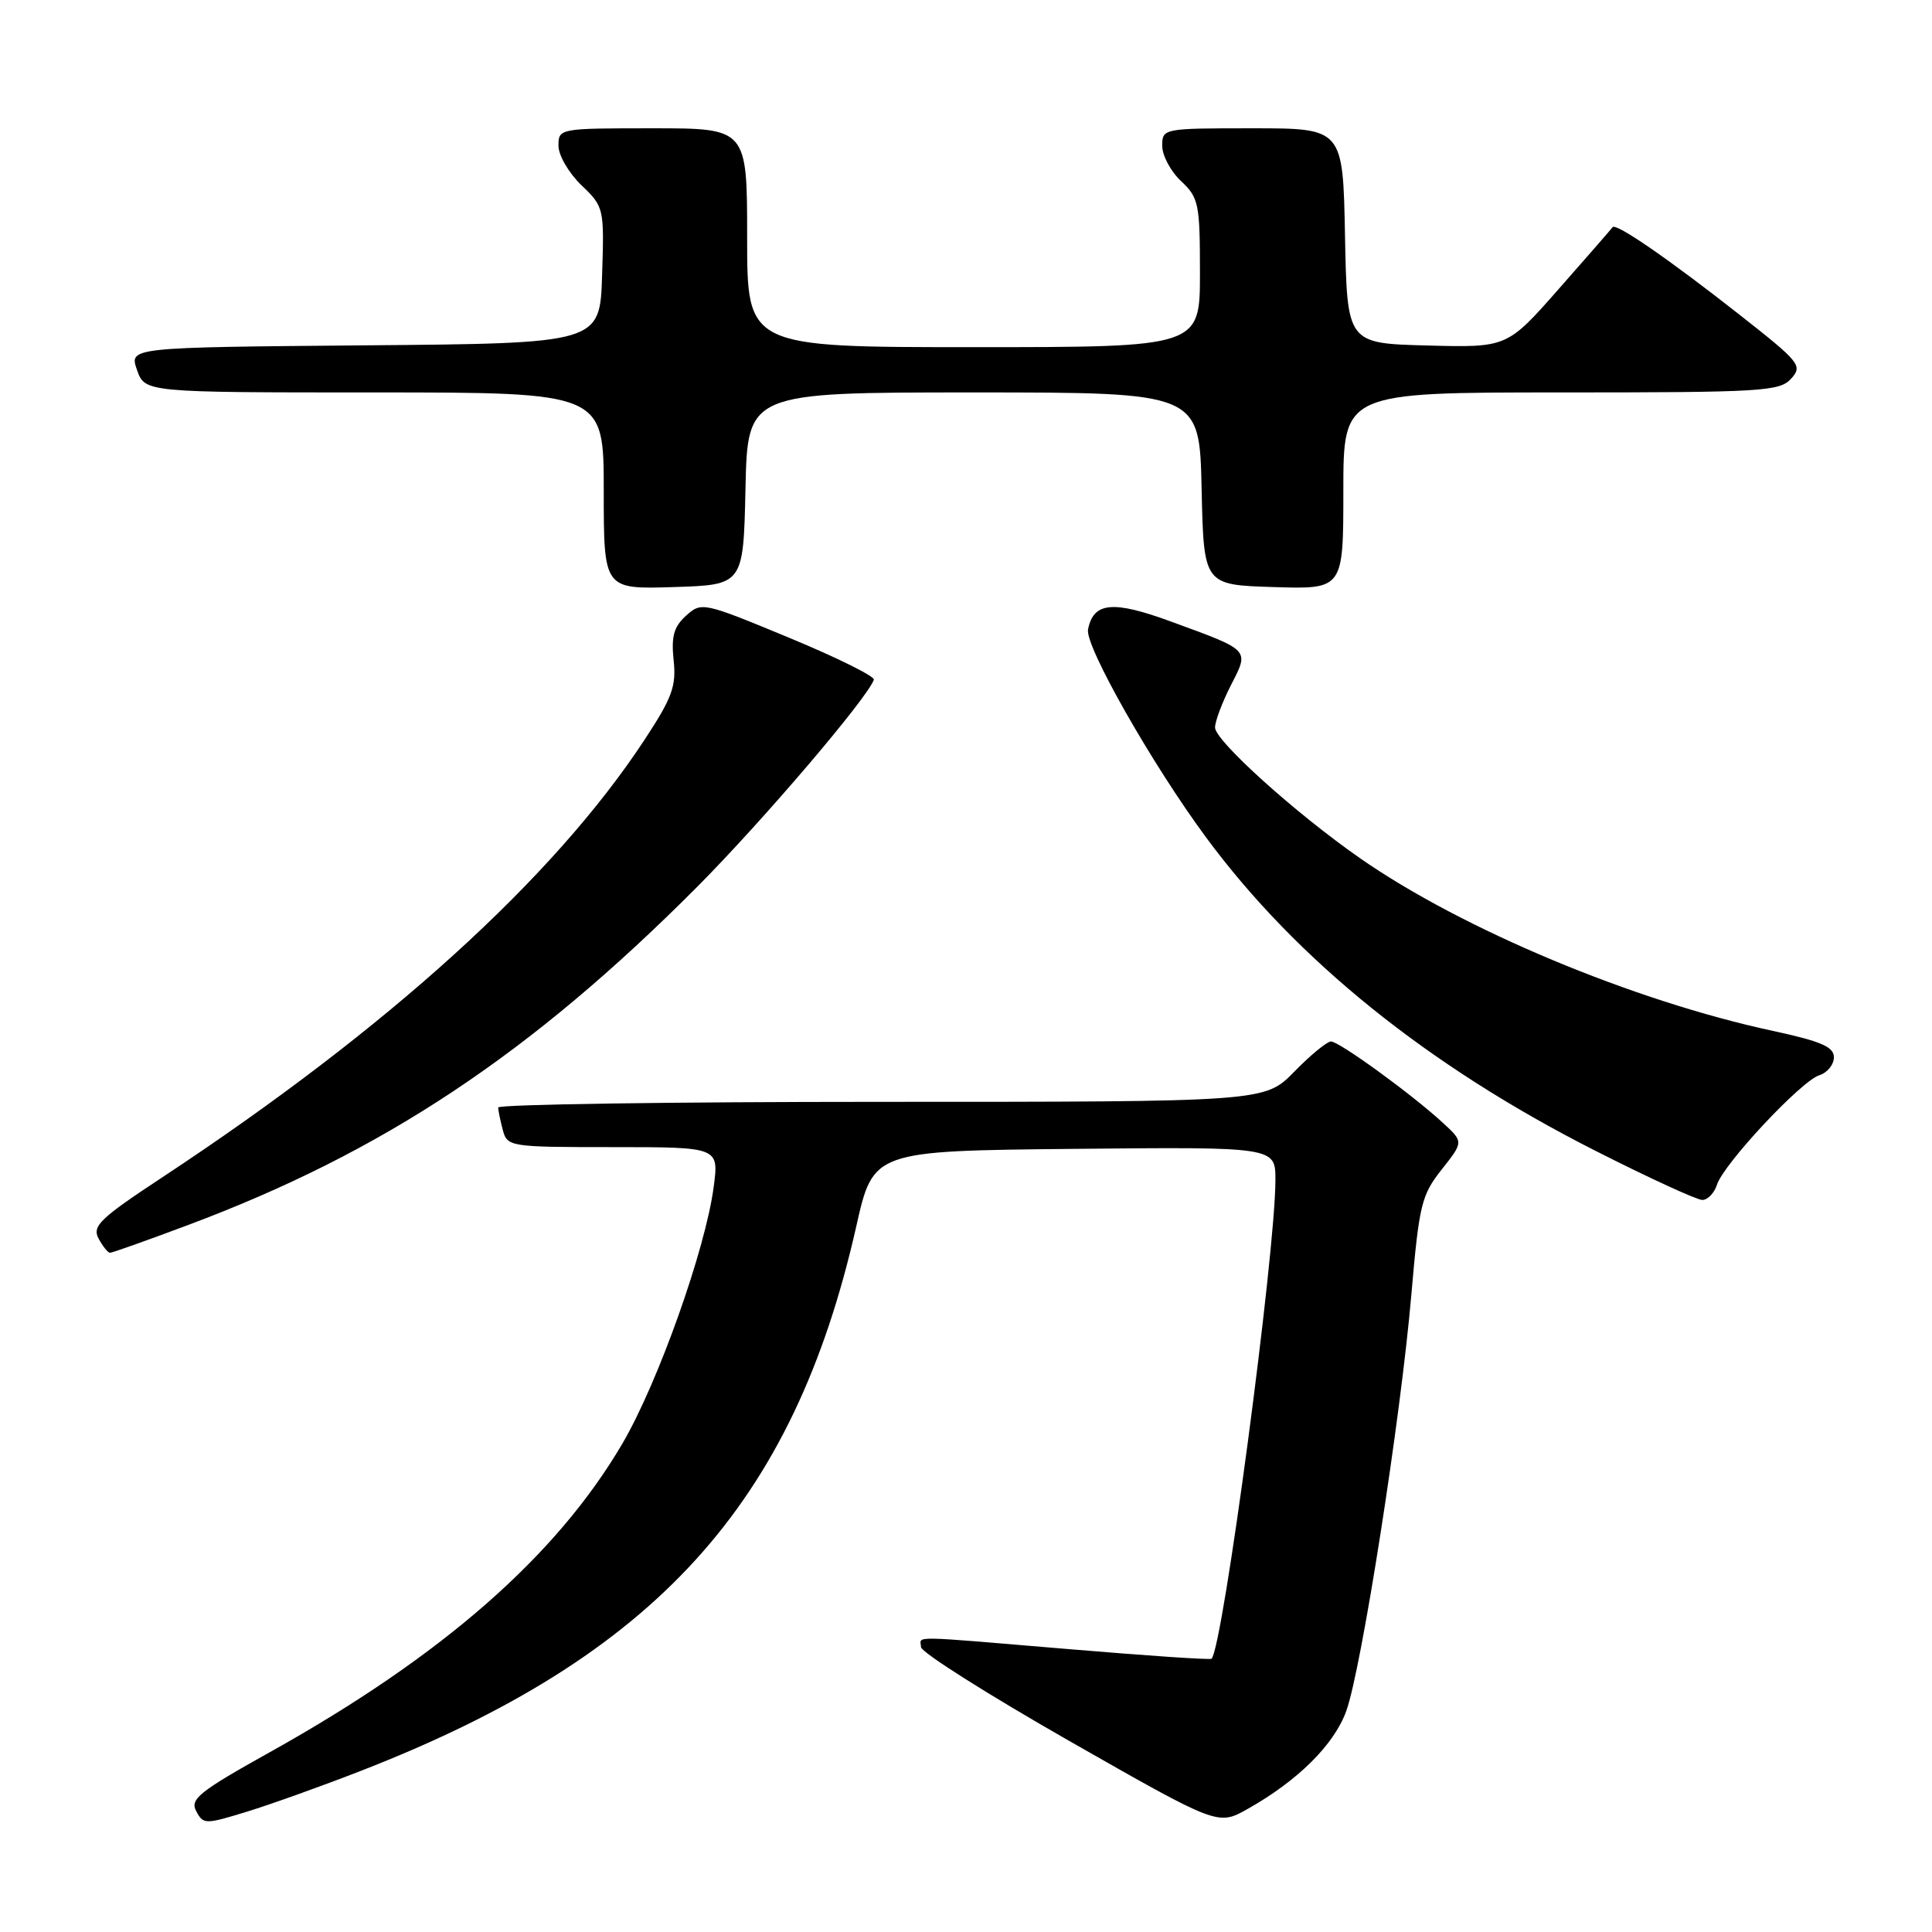 <?xml version="1.0" encoding="UTF-8" standalone="no"?>
<!DOCTYPE svg PUBLIC "-//W3C//DTD SVG 1.1//EN" "http://www.w3.org/Graphics/SVG/1.1/DTD/svg11.dtd" >
<svg xmlns="http://www.w3.org/2000/svg" xmlns:xlink="http://www.w3.org/1999/xlink" version="1.1" viewBox="0 0 256 256">
 <g >
 <path fill="currentColor"
d=" M 47.84 234.64 C 86.86 219.45 105.14 199.36 113.46 162.50 C 115.71 152.50 115.71 152.50 142.36 152.23 C 169.00 151.97 169.00 151.97 169.00 156.34 C 169.00 166.11 162.04 218.29 160.54 219.79 C 160.38 219.96 151.98 219.39 141.89 218.54 C 119.93 216.70 121.99 216.73 122.04 218.25 C 122.06 218.94 130.92 224.54 141.73 230.71 C 161.38 241.91 161.38 241.91 165.29 239.71 C 171.94 235.98 176.76 231.20 178.38 226.74 C 180.40 221.17 185.60 187.96 187.01 171.57 C 188.04 159.63 188.35 158.35 191.03 154.97 C 193.93 151.30 193.93 151.30 191.21 148.80 C 187.17 145.06 177.46 138.00 176.36 138.00 C 175.84 138.00 173.65 139.80 171.50 142.00 C 167.59 146.00 167.59 146.00 116.80 146.00 C 88.86 146.00 66.01 146.34 66.01 146.75 C 66.02 147.16 66.30 148.51 66.63 149.75 C 67.22 151.95 67.56 152.00 81.25 152.00 C 95.26 152.00 95.26 152.00 94.57 157.25 C 93.49 165.51 87.20 183.19 82.49 191.25 C 73.76 206.16 58.60 219.44 35.76 232.17 C 26.37 237.41 25.14 238.40 26.00 239.99 C 26.94 241.76 27.18 241.76 32.74 240.05 C 35.91 239.08 42.70 236.64 47.84 234.64 Z  M 24.79 162.37 C 50.71 152.69 70.32 139.67 92.42 117.47 C 101.06 108.78 114.88 92.58 115.79 90.07 C 115.95 89.63 110.88 87.12 104.53 84.49 C 93.16 79.78 92.95 79.74 90.91 81.58 C 89.28 83.05 88.93 84.33 89.26 87.48 C 89.63 90.91 89.07 92.45 85.42 98.00 C 73.39 116.33 51.41 136.28 21.55 155.97 C 13.24 161.45 12.18 162.46 13.06 164.11 C 13.62 165.15 14.30 166.00 14.58 166.00 C 14.86 166.00 19.46 164.37 24.79 162.37 Z  M 227.51 156.98 C 228.38 154.23 238.65 143.24 241.06 142.48 C 242.13 142.14 243.00 141.07 243.00 140.10 C 243.00 138.71 241.31 137.98 234.92 136.60 C 216.44 132.63 193.71 123.13 180.20 113.71 C 171.67 107.77 161.00 98.15 161.00 96.40 C 161.00 95.58 161.94 93.08 163.09 90.82 C 165.55 86.01 165.76 86.24 155.14 82.35 C 147.45 79.53 144.88 79.78 144.17 83.41 C 143.74 85.58 152.67 101.30 159.84 111.00 C 171.85 127.25 189.25 141.26 211.37 152.47 C 218.45 156.06 224.84 159.00 225.56 159.00 C 226.28 159.00 227.15 158.09 227.51 156.98 Z  M 98.78 64.75 C 99.06 52.00 99.06 52.00 129.00 52.00 C 158.94 52.00 158.94 52.00 159.22 64.75 C 159.50 77.50 159.50 77.50 168.75 77.79 C 178.00 78.08 178.00 78.08 178.00 65.04 C 178.00 52.00 178.00 52.00 206.85 52.00 C 233.45 52.00 235.82 51.86 237.33 50.18 C 238.89 48.46 238.52 48.01 230.52 41.72 C 221.16 34.36 214.11 29.50 213.68 30.10 C 213.53 30.32 210.32 34.00 206.55 38.28 C 199.70 46.06 199.70 46.06 189.10 45.78 C 178.50 45.50 178.50 45.50 178.22 31.25 C 177.95 17.00 177.95 17.00 165.97 17.00 C 154.11 17.00 154.00 17.02 154.00 19.33 C 154.00 20.60 155.12 22.71 156.50 24.00 C 158.84 26.20 159.00 26.99 159.00 36.17 C 159.00 46.00 159.00 46.00 129.00 46.00 C 99.00 46.00 99.00 46.00 99.00 31.50 C 99.00 17.00 99.00 17.00 86.50 17.00 C 74.10 17.00 74.00 17.02 74.00 19.31 C 74.00 20.59 75.37 22.93 77.03 24.53 C 80.03 27.40 80.07 27.56 79.78 36.47 C 79.50 45.50 79.50 45.50 48.31 45.76 C 17.11 46.03 17.11 46.03 18.15 49.01 C 19.20 52.00 19.20 52.00 49.60 52.00 C 80.00 52.00 80.00 52.00 80.00 65.04 C 80.00 78.08 80.00 78.08 89.25 77.79 C 98.50 77.50 98.50 77.50 98.78 64.75 Z "/>
</g>
</svg>